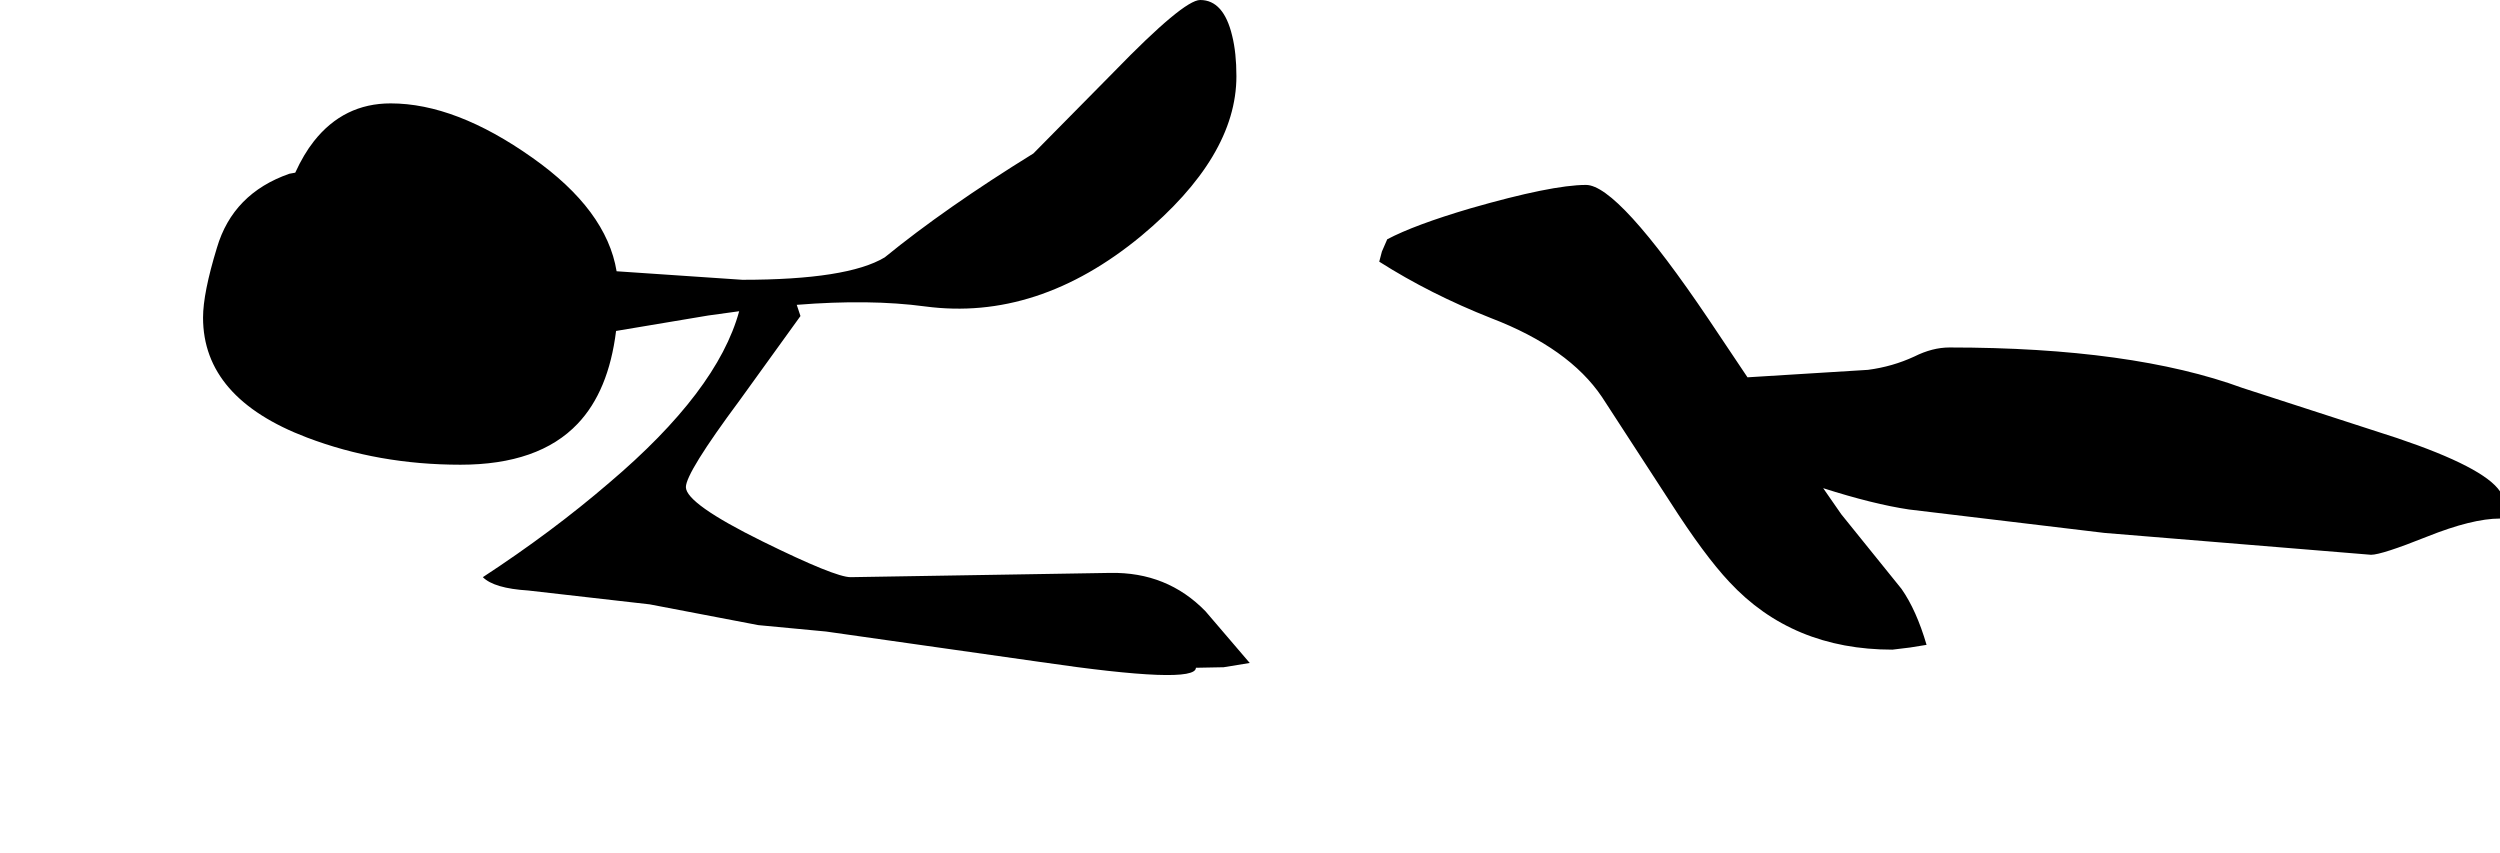<?xml version="1.0" encoding="UTF-8" standalone="no"?>
<svg xmlns:xlink="http://www.w3.org/1999/xlink" height="80.0px" width="234.55px" xmlns="http://www.w3.org/2000/svg">
  <g transform="matrix(1.0, 0.0, 0.0, 1.0, 76.2, 43.15)">
    <use height="63.35" transform="matrix(1.0, 0.0, 0.0, 1.0, -57.15, -43.15)" width="215.5" xlink:href="#shape0"/>
  </g>
  <defs>
    <g id="shape0" transform="matrix(1.0, 0.0, 0.0, 1.0, 57.15, 43.15)">
      <path d="M20.75 -28.75 L28.3 -36.4 Q34.85 -43.15 36.4 -43.15 38.6 -43.15 39.4 -39.8 39.8 -38.2 39.8 -36.0 39.8 -28.45 30.85 -21.0 21.15 -13.0 10.6 -14.4 5.4 -15.1 -1.45 -14.55 L-1.25 -13.95 -1.2 -13.8 -1.1 -13.5 -6.8 -5.6 Q-11.85 1.2 -11.85 2.55 -11.85 4.1 -4.65 7.65 2.15 11.0 3.6 11.0 L27.95 10.6 Q33.3 10.5 36.9 14.2 L41.05 19.05 38.6 19.45 36.0 19.5 Q36.0 21.1 21.35 18.95 L1.3 16.1 -5.05 15.5 -15.25 13.55 -26.65 12.25 Q-29.85 12.05 -30.9 11.0 -24.4 6.75 -19.05 2.15 -8.9 -6.45 -6.85 -13.95 L-9.75 -13.55 -18.4 -12.1 Q-19.1 -6.45 -22.0 -3.4 -25.65 0.45 -33.0 0.45 -40.7 0.45 -47.4 -2.1 -57.15 -5.8 -57.15 -13.35 -57.15 -15.65 -55.85 -19.9 -54.35 -25.0 -49.05 -26.85 L-48.5 -26.95 Q-47.7 -28.7 -46.75 -29.9 -43.95 -33.45 -39.55 -33.45 -33.45 -33.45 -26.25 -28.35 -19.3 -23.45 -18.35 -17.7 L-6.55 -16.9 Q3.3 -16.9 6.8 -19.0 12.5 -23.65 20.75 -28.75 M53.2 -18.6 L53.45 -19.55 53.95 -20.7 Q56.5 -22.05 61.75 -23.6 69.4 -25.8 72.6 -25.8 75.6 -25.8 84.1 -13.2 L87.75 -7.75 99.05 -8.45 Q101.35 -8.75 103.4 -9.7 105.1 -10.55 106.7 -10.55 123.85 -10.55 134.2 -6.75 L148.7 -2.05 Q156.85 0.7 158.35 2.95 L158.35 5.5 Q155.75 5.5 151.5 7.2 147.25 8.9 146.25 8.9 L121.25 6.85 102.9 4.65 Q99.55 4.15 94.85 2.65 L96.55 5.1 102.2 12.1 Q103.6 14.1 104.55 17.35 L103.0 17.6 101.35 17.8 Q91.95 17.8 86.05 11.45 83.7 8.95 80.5 3.95 L74.1 -5.9 Q71.0 -10.5 63.7 -13.3 58.0 -15.55 53.2 -18.6" fill="#000000" fill-rule="evenodd" stroke="none"/>
    </g>
  </defs>
</svg>
